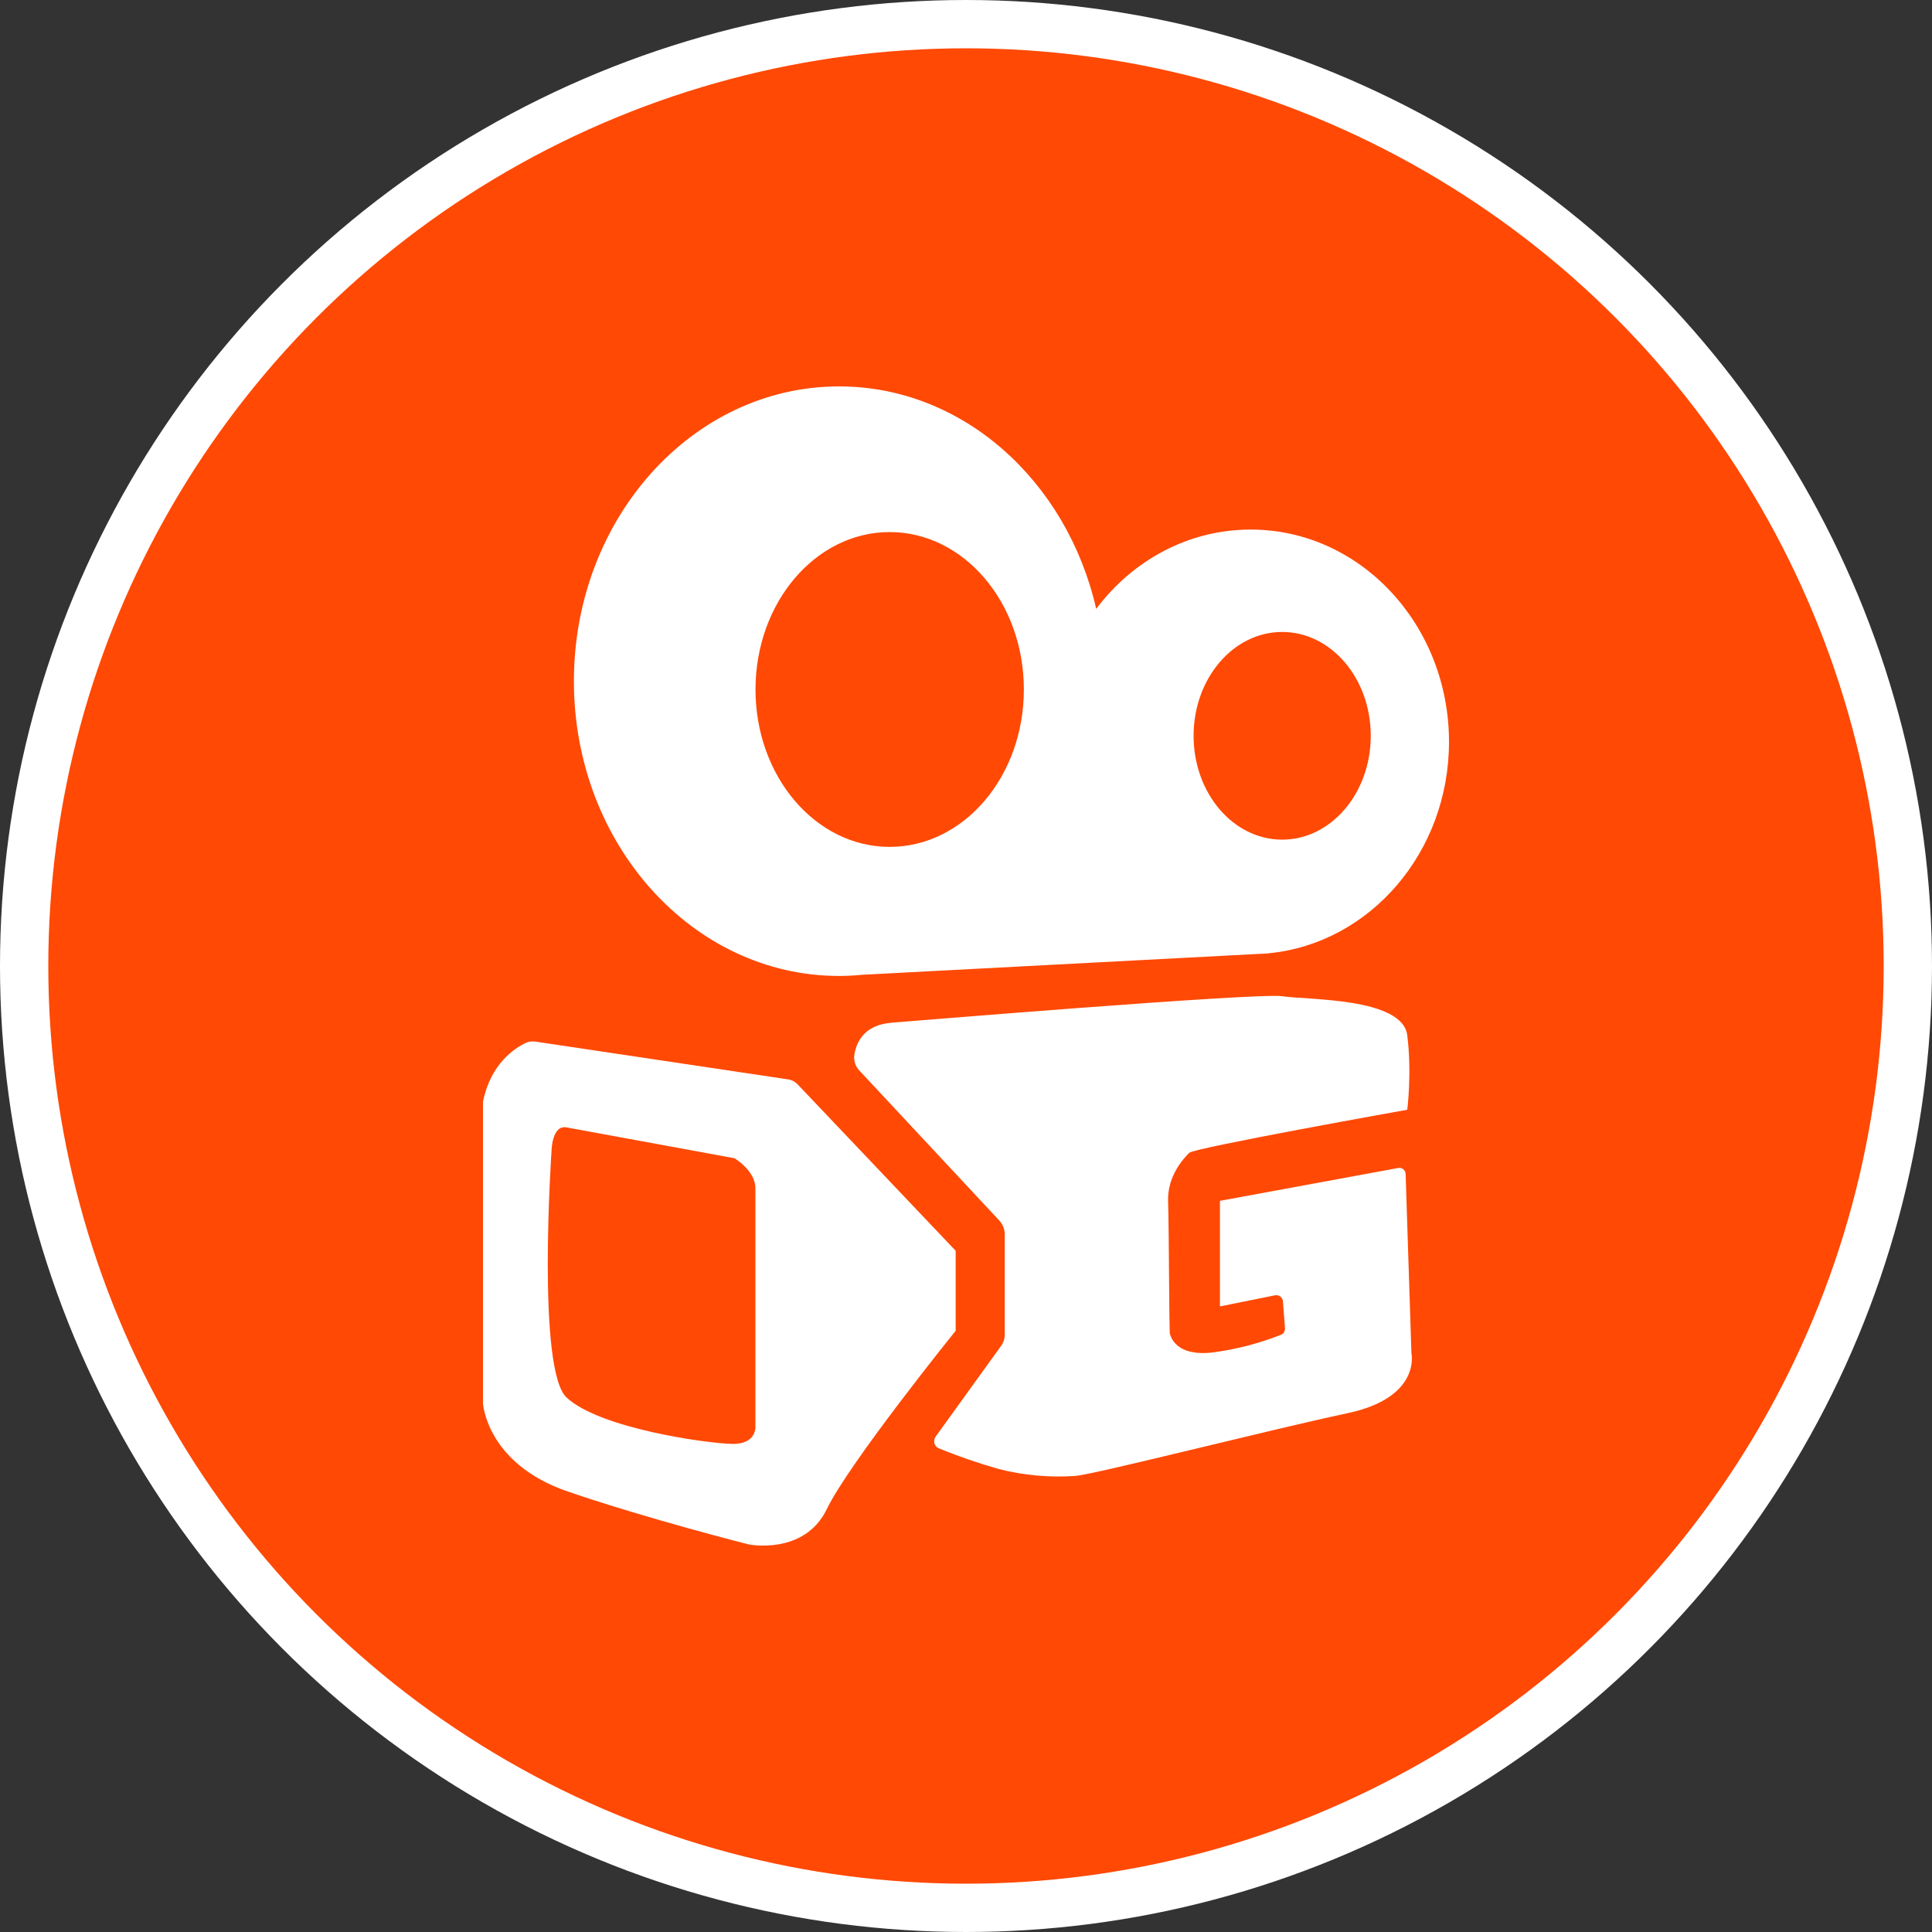 <?xml version="1.0" encoding="UTF-8"?>
<svg width="20px" height="20px" viewBox="0 0 20 20" version="1.1" xmlns="http://www.w3.org/2000/svg" xmlns:xlink="http://www.w3.org/1999/xlink">
    <rect x="0" y="0" width="20" height="20" fill="#333333" stroke="none"/>
    <g id="订单机构入驻" stroke="none" stroke-width="1" fill="none" fill-rule="evenodd">
        <g id="直播排班管理" transform="translate(-790, -430)">
            <g id="编组-136" transform="translate(247, 89)">
                <g id="编组-10备份" transform="translate(20, 196)">
                    <g id="编组-4备份" transform="translate(0, 118)">
                        <g id="编组-7" transform="translate(523, 26)">
                            <g id="编组-2" transform="translate(0, 1)">
                                <circle id="椭圆形" stroke="#FFFFFF" stroke-width="0.5" fill="#FF4905" cx="10" cy="10" r="9.75"></circle>
                                <g id="编组" transform="translate(5, 4)" fill="#FFFFFF" fill-rule="nonzero">
                                    <path d="M4.238,6.586 C4.291,6.583 8.027,6.273 8.276,6.313 C8.524,6.353 9.519,6.323 9.568,6.718 C9.617,7.108 9.568,7.488 9.568,7.488 C9.568,7.488 7.36,7.882 7.311,7.934 C7.261,7.984 7.082,8.167 7.092,8.44 C7.102,8.715 7.102,9.779 7.111,9.809 C7.122,9.839 7.172,10.043 7.55,10.001 C7.792,9.97 8.03,9.908 8.258,9.819 C8.287,9.808 8.305,9.779 8.302,9.747 L8.281,9.473 C8.28,9.453 8.27,9.434 8.254,9.422 C8.238,9.41 8.218,9.405 8.198,9.409 L7.629,9.524 L7.629,8.431 L9.474,8.091 C9.513,8.083 9.55,8.113 9.551,8.154 L9.611,10.008 C9.611,10.008 9.717,10.469 8.942,10.631 C8.166,10.795 6.307,11.27 6.127,11.279 C5.863,11.297 5.599,11.273 5.342,11.208 C5.13,11.148 4.922,11.076 4.718,10.993 C4.696,10.984 4.679,10.965 4.673,10.941 C4.667,10.918 4.671,10.893 4.685,10.873 L5.363,9.933 C5.388,9.899 5.402,9.857 5.401,9.815 L5.401,8.78 C5.401,8.726 5.381,8.674 5.345,8.635 L3.893,7.079 C3.854,7.037 3.836,6.979 3.844,6.922 C3.862,6.799 3.939,6.605 4.238,6.587 L4.238,6.586 Z" id="路径"></path>
                                    <path d="M3.255,7.223 C3.229,7.197 3.196,7.179 3.16,7.174 L0.551,6.784 C0.514,6.776 0.477,6.781 0.443,6.796 C0.329,6.85 0.08,7.009 0,7.404 L0,10.529 C0,10.529 0.037,11.153 0.88,11.441 C1.723,11.729 2.752,11.988 2.752,11.988 C2.752,11.988 3.326,12.102 3.558,11.624 C3.789,11.144 4.893,9.776 4.893,9.776 L4.893,8.948 L3.255,7.223 L3.255,7.223 Z M2.574,10.947 C2.304,10.94 1.211,10.787 0.866,10.468 C0.553,10.18 0.71,7.906 0.71,7.906 C0.71,7.906 0.715,7.642 0.866,7.671 L2.603,7.99 C2.603,7.99 2.82,8.118 2.82,8.301 L2.82,10.757 C2.82,10.757 2.842,10.955 2.574,10.947 L2.574,10.947 Z M10,3.68 C10,2.467 9.081,1.482 7.947,1.482 C7.301,1.482 6.724,1.802 6.348,2.303 C6.046,0.98 4.969,0 3.686,0 C2.17,0 0.941,1.367 0.941,3.052 C0.941,4.737 2.17,6.103 3.686,6.103 C3.765,6.103 3.844,6.099 3.923,6.091 L8.025,5.875 L8.079,5.873 L8.136,5.869 L8.135,5.868 C9.18,5.766 10,4.825 10,3.68 L10,3.68 Z M4.21,4.767 C3.443,4.767 2.821,4.038 2.821,3.138 C2.821,2.237 3.443,1.508 4.21,1.508 C4.977,1.508 5.599,2.237 5.599,3.138 C5.599,4.038 4.977,4.767 4.21,4.767 Z M8.273,4.692 C7.767,4.692 7.356,4.212 7.356,3.617 C7.356,3.023 7.767,2.542 8.273,2.542 C8.779,2.542 9.19,3.022 9.19,3.617 C9.19,4.211 8.779,4.692 8.273,4.692 L8.273,4.692 Z" id="形状"></path>
                                </g>
                            </g>
                        </g>
                    </g>
                </g>
            </g>
        </g>
    </g>
</svg>